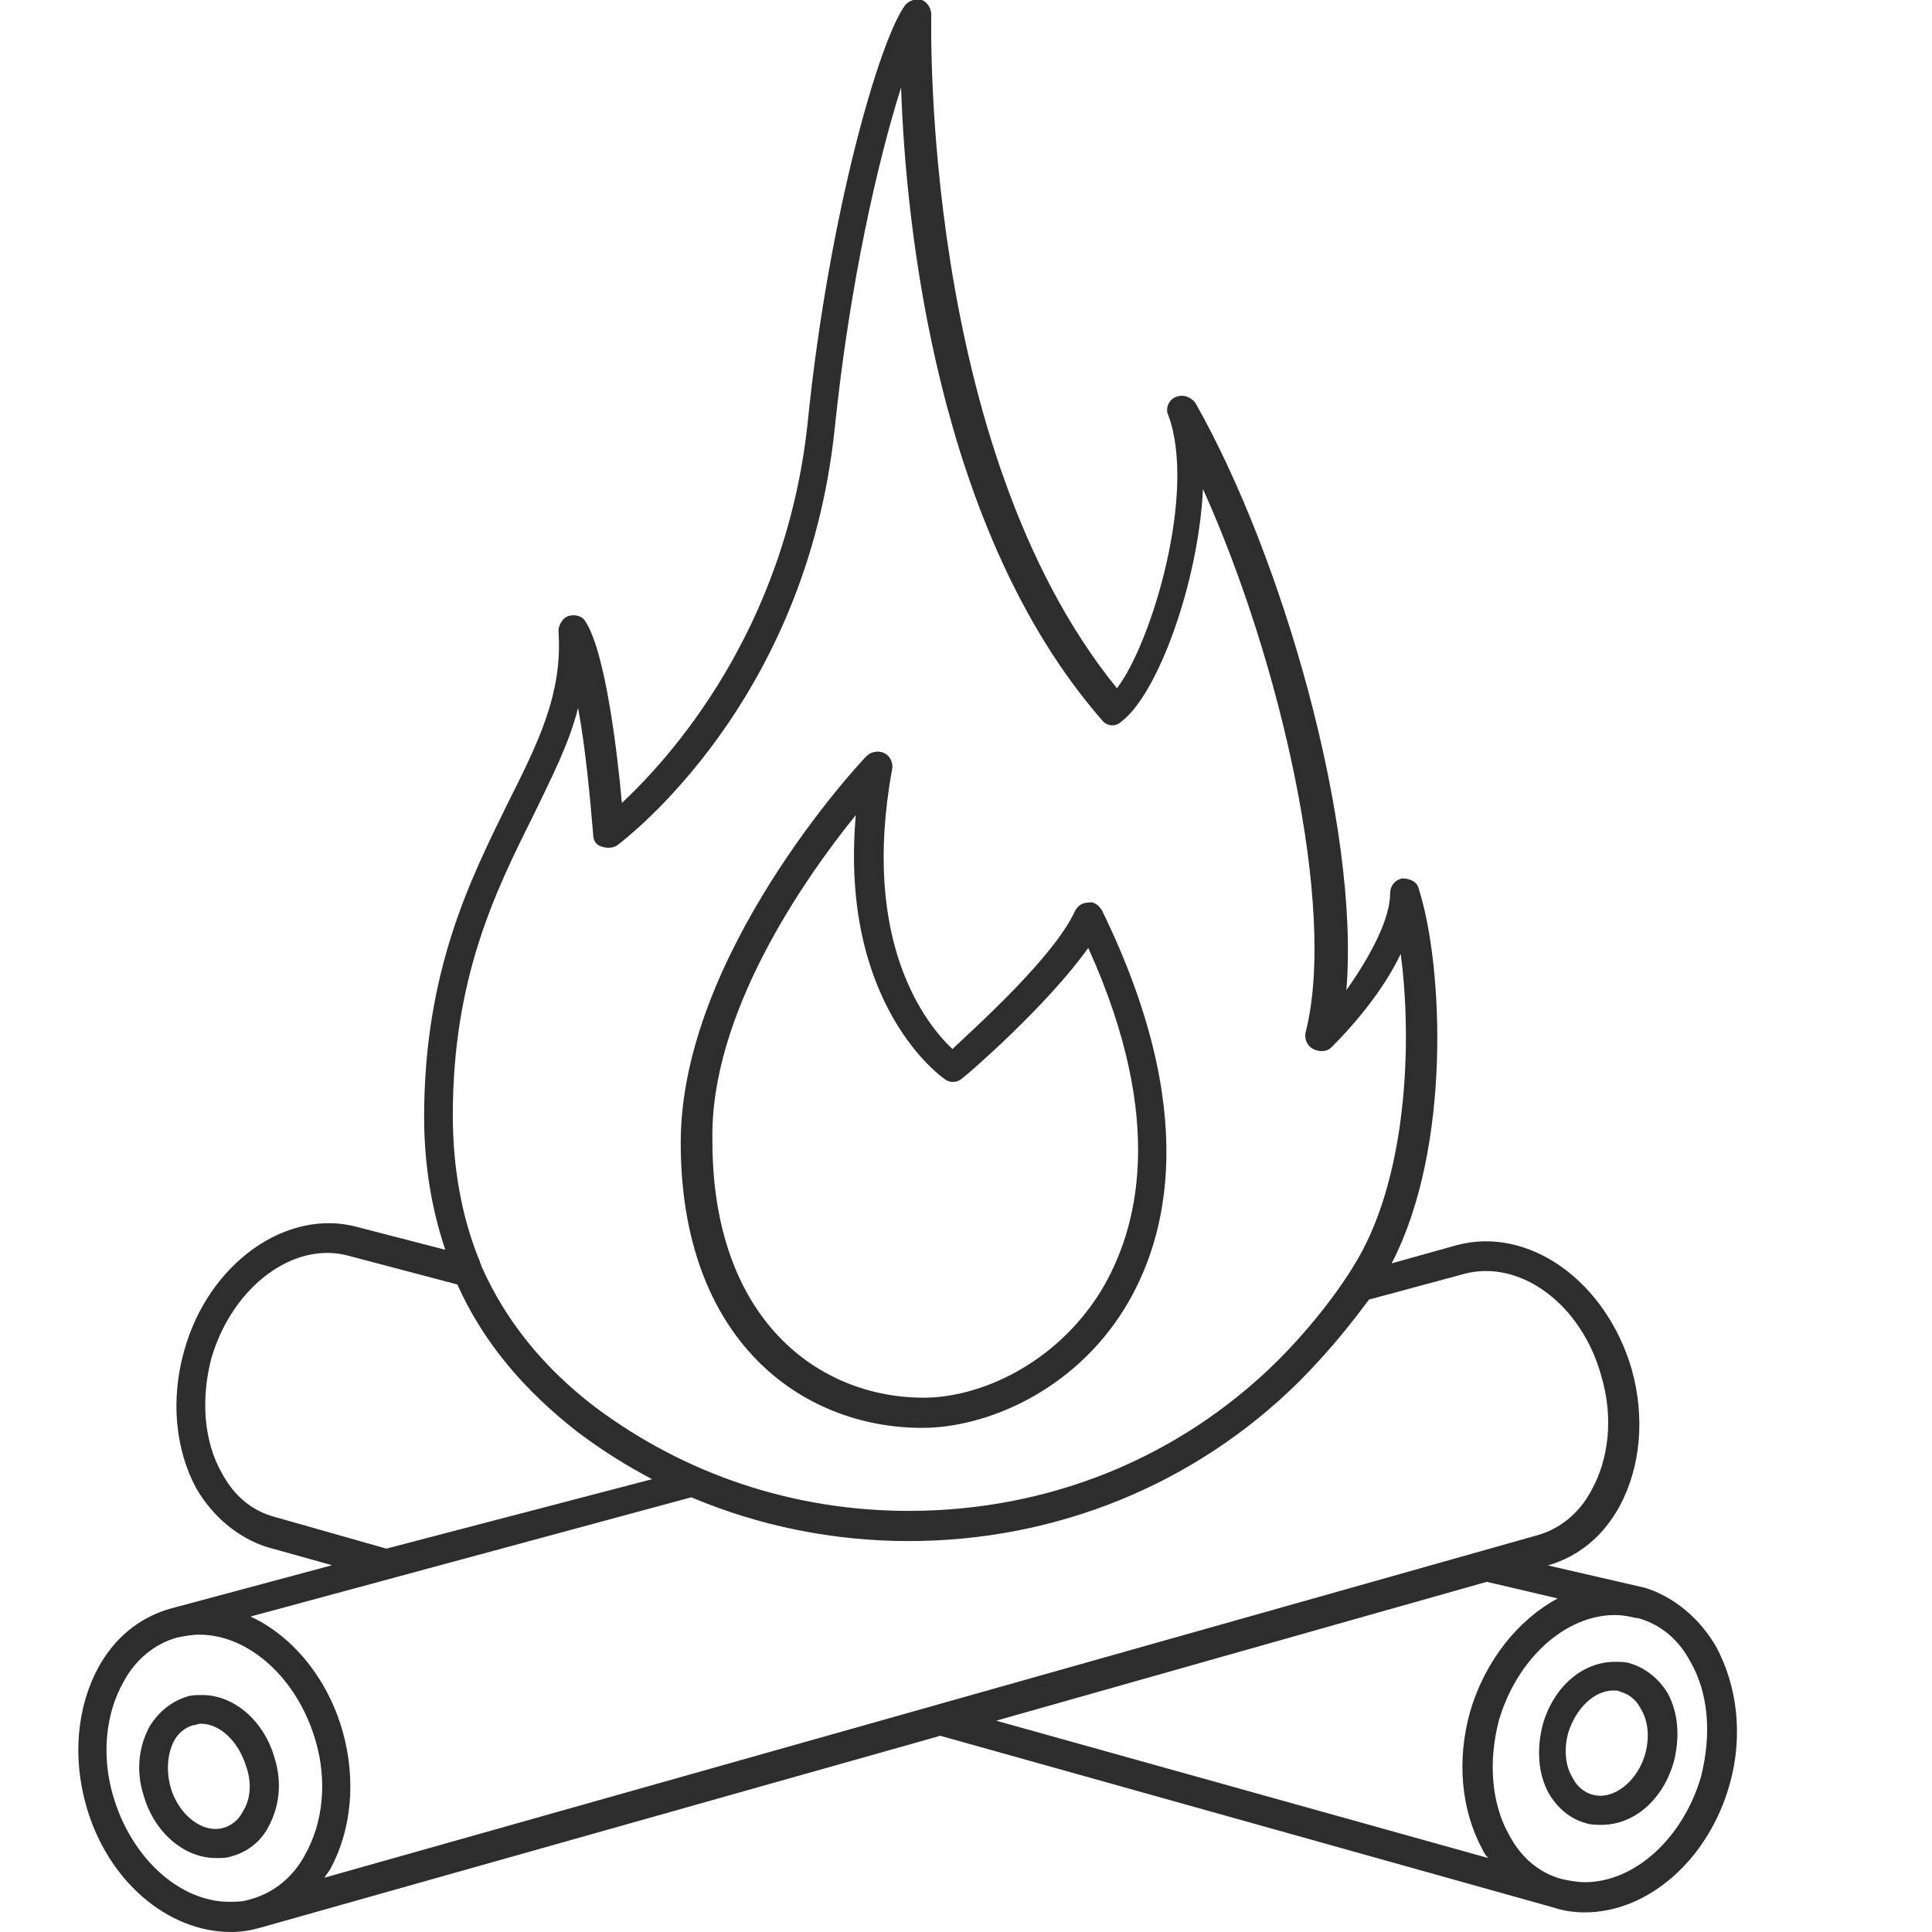 <?xml version="1.0" encoding="utf-8"?>
<!-- Generator: Adobe Illustrator 18.1.0, SVG Export Plug-In . SVG Version: 6.00 Build 0)  -->
<svg version="1.1" baseProfile="tiny" id="Layer_1" xmlns="http://www.w3.org/2000/svg" xmlns:xlink="http://www.w3.org/1999/xlink"
	 x="0px" y="0px" viewBox="0 0 128 128" xml:space="preserve">
<g>
	<path fill="#2D2D2D" d="M17.8,121c0.7-1.3,0.9-2.9,0.4-4.5c-0.7-2.5-2.7-4.2-4.8-4.2c-0.4,0-0.7,0-1,0.1c-1,0.3-1.9,1-2.5,2
		c-0.7,1.3-0.9,2.9-0.4,4.5c0.7,2.5,2.7,4.2,4.8,4.2c0.4,0,0.7,0,1-0.1C16.4,122.7,17.3,122,17.8,121z M16.1,120
		c-0.2,0.4-0.6,0.9-1.3,1.1c-1.4,0.4-3-0.9-3.5-2.7c-0.3-1.1-0.2-2.2,0.2-3c0.2-0.4,0.6-0.9,1.3-1.1c0.2,0,0.3-0.1,0.5-0.1
		c1.3,0,2.5,1.2,3,2.8C16.7,118.1,16.6,119.2,16.1,120z"/>
	<path fill="#2D2D2D" d="M113.7,109.1c-1.1-1.9-2.8-3.3-4.7-3.9c0,0,0,0,0,0c0,0,0,0,0,0l-6.5-1.5l0.1,0c2-0.6,3.6-1.9,4.7-3.9
		c1.4-2.6,1.7-5.9,0.8-9.1c-1.7-5.8-6.8-9.5-11.6-8.2c0,0,0,0,0,0l0,0c0,0,0,0,0,0c0,0,0,0,0,0l-4.3,1.2c4-7.7,3.4-19.8,1.8-24.8
		c-0.1-0.5-0.6-0.7-1.1-0.7c-0.5,0.1-0.8,0.5-0.8,1c0,1.6-1.2,4-2.9,6.4c0.9-10.8-4.2-28.7-10-38.9c-0.3-0.4-0.8-0.6-1.3-0.4
		c-0.5,0.2-0.7,0.8-0.5,1.2c1.9,5.1-1.1,15.1-3.4,18.1C61,29.6,61.7,1.3,61.7,1c0-0.4-0.2-0.8-0.6-1c-0.4-0.1-0.8,0-1.1,0.3
		c-1.7,2.2-5.1,13.9-6.5,27.8C52,41.9,44.3,50.3,41.2,53.2c-0.3-3.4-1.1-10-2.4-12c-0.2-0.4-0.7-0.5-1.1-0.4c-0.4,0.1-0.7,0.6-0.7,1
		c0.3,4.2-1.4,7.5-3.4,11.5c-2.4,4.9-5.5,11-5.5,20.7c0,3.2,0.5,6.1,1.4,8.8l-5.8-1.5c0,0,0,0,0,0c-4.7-1.3-9.9,2.4-11.5,8.2
		c-0.9,3.2-0.6,6.5,0.8,9.1c1.1,1.9,2.8,3.3,4.7,3.9l4.3,1.2l-10.8,2.9c0,0,0,0,0,0c0,0,0,0,0,0c-2,0.6-3.6,1.9-4.7,3.9
		c-1.4,2.6-1.7,5.9-0.8,9.1c1.4,5,5.4,8.4,9.6,8.4c0,0,0,0,0,0c0.7,0,1.3-0.1,2-0.3L62.3,115l40.7,11.4c0.6,0.2,1.3,0.3,2,0.3
		c0,0,0,0,0,0c4.2,0,8.2-3.5,9.6-8.5C115.5,115,115.1,111.7,113.7,109.1z M106.1,91.2c0.8,2.7,0.5,5.5-0.7,7.6
		c-0.8,1.5-2.1,2.5-3.5,2.9l-80.4,22.7c0.1-0.2,0.3-0.4,0.4-0.6c1.4-2.6,1.7-5.9,0.8-9.1c-1-3.5-3.3-6.3-6.1-7.6l29.2-7.9
		c0,0,0,0,0,0c4.5,1.9,9.4,2.9,14.4,2.9c9.7,0,18.9-3.7,25.8-10.5c2.3-2.3,3.8-4.3,4.7-5.5l6.3-1.7c0,0,0,0,0,0c0,0,0,0,0,0
		C100.7,83.4,104.8,86.4,106.1,91.2z M35.3,54.1c1.2-2.5,2.4-4.8,3-7.2c0.5,2.7,0.8,6,1,8.4c0,0.4,0.2,0.7,0.6,0.8
		c0.3,0.1,0.7,0.1,1-0.1c0.5-0.4,12.5-9.4,14.4-27.6c1-9.7,2.9-17.9,4.4-22.6c0.3,9.2,2.4,29.4,13.3,41.9c0.3,0.4,0.9,0.5,1.3,0.1
		c2.4-1.8,5.1-9.2,5.4-15.4c5.1,11.3,8.9,27.8,6.8,36c-0.1,0.4,0.1,0.9,0.5,1.1c0.4,0.2,0.9,0.2,1.2-0.1c1.7-1.7,3.5-3.9,4.6-6.2
		c0.8,6,0.4,15.2-3.2,20.8c0,0-1.7,2.9-5,6.2c-6.5,6.4-15.1,9.9-24.4,9.9c-7.6,0-14.8-2.4-20.8-6.9c-3.4-2.6-5.9-5.7-7.5-9.3
		c0-0.1-0.1-0.2-0.1-0.3c-1.2-2.9-1.8-6.2-1.8-9.7C30,64.8,32.8,59.1,35.3,54.1z M25.6,102.6l-7.4-2.1c-1.5-0.4-2.7-1.4-3.5-2.9
		c-1.2-2.1-1.4-4.9-0.7-7.6c1.4-4.8,5.5-7.8,9.1-6.8c0,0,0,0,0,0c0,0,0,0,0,0l7.2,1.9c1.7,3.8,4.4,7,8,9.8c1.6,1.2,3.2,2.2,4.9,3.1
		L25.6,102.6C25.6,102.6,25.6,102.6,25.6,102.6z M15.2,126c-3.3,0-6.5-2.9-7.7-7c-0.8-2.7-0.5-5.5,0.7-7.6c0.8-1.5,2.1-2.5,3.5-2.9
		l0,0c0.5-0.1,1-0.2,1.5-0.2c3.3,0,6.5,2.9,7.7,7c0.8,2.7,0.5,5.5-0.7,7.6c-0.8,1.5-2.1,2.5-3.5,2.9C16.1,126,15.7,126,15.2,126
		L15.2,126z M98.5,104.8l4.7,1.1c-2.6,1.4-4.8,4.1-5.8,7.5c-0.9,3.2-0.6,6.5,0.8,9.1c0.1,0.2,0.2,0.4,0.4,0.6L66,114L98.5,104.8z
		 M112.7,117.7c-1.2,4.1-4.4,7-7.7,7c-0.5,0-1-0.1-1.5-0.2c-1.5-0.4-2.7-1.4-3.5-2.9c-1.2-2.1-1.4-4.9-0.7-7.6c1.2-4.1,4.4-7,7.7-7
		c0.5,0,1,0.1,1.4,0.2l0.1,0c1.5,0.4,2.7,1.4,3.5,2.9C113.2,112.2,113.4,114.9,112.7,117.7z"/>
	<path fill="#2D2D2D" d="M108,110.2c-0.3-0.1-0.7-0.1-1-0.1c-2.2,0-4.1,1.7-4.8,4.2c-0.4,1.6-0.3,3.2,0.4,4.5c0.6,1,1.4,1.7,2.5,2
		c0.3,0.1,0.7,0.1,1,0.1c2.2,0,4.1-1.7,4.8-4.2c0.4-1.6,0.3-3.2-0.4-4.5C109.9,111.2,109,110.5,108,110.2z M109,116.2
		c-0.5,1.8-2.1,3.1-3.5,2.7c-0.7-0.2-1.1-0.7-1.3-1.1c-0.5-0.8-0.6-1.9-0.3-3c0.5-1.6,1.7-2.8,3-2.8c0.2,0,0.3,0,0.5,0.1
		c0.7,0.2,1.1,0.7,1.3,1.1C109.2,114,109.3,115.1,109,116.2z"/>
	<path fill="#2D2D2D" d="M61.1,94.6c4.2,0,10-2.4,13.4-7.9c2.9-4.7,5-13.1-1.5-26.4c-0.2-0.3-0.5-0.6-0.9-0.5
		c-0.4,0-0.7,0.2-0.9,0.6c-1.4,3-6.4,7.5-8.1,9.1c-1.7-1.6-6.1-7-4-18.5c0.1-0.4-0.1-0.9-0.5-1.1c-0.4-0.2-0.9-0.1-1.2,0.2
		c-0.5,0.5-12.3,13.2-12.3,25.6C45.1,88.8,53.1,94.6,61.1,94.6z M56.7,54c-1.1,12.5,5.6,17.3,5.9,17.5c0.4,0.3,0.9,0.2,1.2-0.1
		c0.3-0.2,5.6-4.8,8.3-8.6c5.2,11.5,3.3,18.7,0.8,22.8c-3,4.8-8,7-11.7,7c-7,0-14-5.2-14-17C47,67.2,53.3,58.2,56.7,54z"/>
</g>
</svg>
